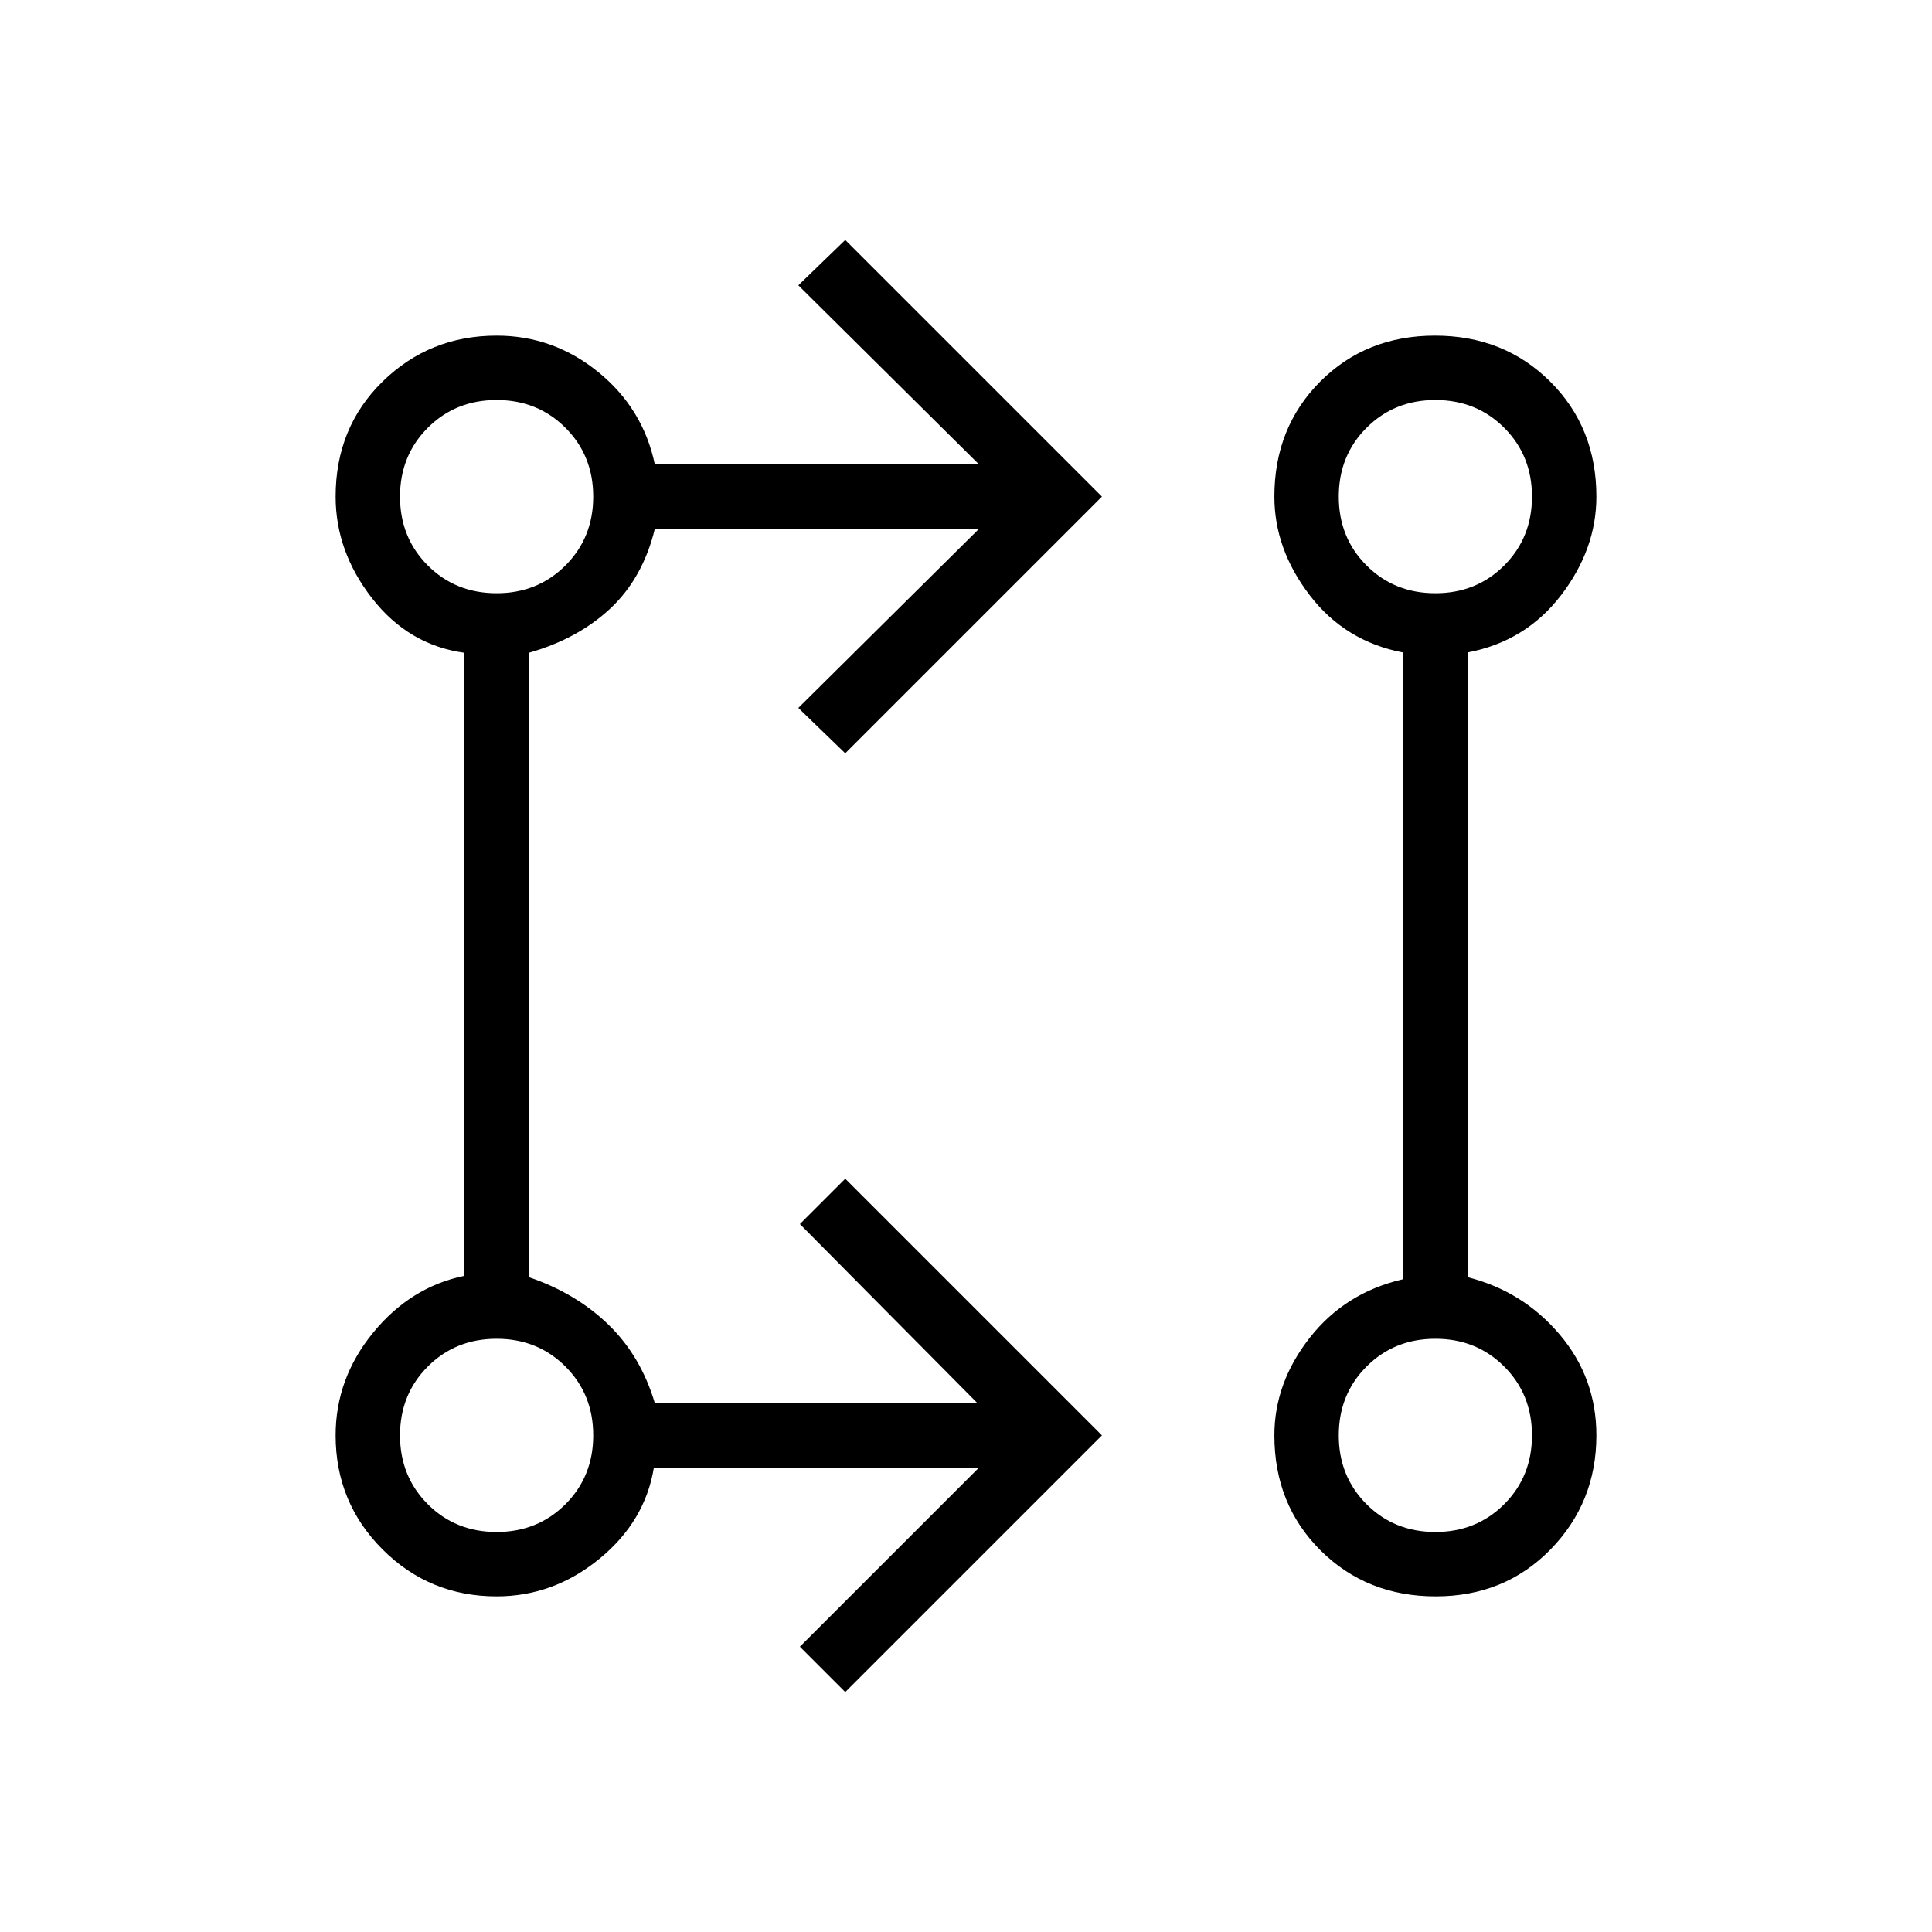 <svg xmlns="http://www.w3.org/2000/svg" height="20" viewBox="0 -960 960 960" width="20"><path d="m420-119.23-22.54-22.54 89-89H324.91q-4.37 26.77-27.14 45.39-22.77 18.61-51 18.61-33.33 0-56.67-23.33-23.33-23.34-23.33-56.67 0-28.23 18.61-51 18.62-22.77 45.39-28.3v-309.55q-27.77-3.84-45.89-27.11-18.11-23.27-18.11-50.5 0-34.33 23.33-57.17 23.34-22.83 56.67-22.83 28.23 0 50.5 18.11 22.27 18.12 28.11 45.89h161.08l-89.77-89L420-840.77l127.54 127.54L420-585.69l-23.31-22.54 89.77-89H325.38q-5.92 24.38-22.07 39.54-16.16 15.15-40.54 22.07v310.24q23.38 7.92 39.54 23.57 16.15 15.66 23.07 39.04h160.31l-88.23-89L420-374.31l127.54 127.54L420-119.23Zm293.41-47.54q-34.26 0-57.22-22.83-22.96-22.84-22.96-57.17 0-26.12 17.62-48.56 17.61-22.44 46.38-29.05v-311.38q-28.77-5.47-46.38-28.41-17.62-22.94-17.62-49.06 0-34.33 22.78-57.17 22.78-22.83 57.04-22.83t57.22 22.83q22.96 22.84 22.96 57.17 0 26.12-17.61 49.06-17.62 22.94-46.39 28.38v310.41q27.52 6.96 45.76 28.5 18.24 21.53 18.24 50.11 0 33.33-22.78 56.67-22.78 23.33-57.04 23.33Zm-466.64-32q20.4 0 34.2-13.8 13.8-13.8 13.8-34.2 0-20.4-13.8-34.2-13.8-13.8-34.2-13.8-20.4 0-34.2 13.8-13.8 13.8-13.8 34.2 0 20.4 13.8 34.2 13.8 13.8 34.2 13.8Zm466.46 0q20.4 0 34.2-13.8 13.8-13.8 13.8-34.2 0-20.4-13.8-34.2-13.8-13.8-34.2-13.8-20.4 0-34.2 13.8-13.8 13.8-13.8 34.2 0 20.4 13.8 34.2 13.8 13.8 34.2 13.8ZM246.77-665.23q20.4 0 34.2-13.8 13.8-13.8 13.8-34.2 0-20.4-13.8-34.2-13.8-13.8-34.2-13.8-20.4 0-34.2 13.8-13.8 13.8-13.8 34.2 0 20.4 13.8 34.2 13.8 13.8 34.2 13.8Zm466.46 0q20.4 0 34.2-13.8 13.8-13.8 13.8-34.2 0-20.4-13.8-34.2-13.8-13.8-34.2-13.8-20.4 0-34.2 13.8-13.8 13.8-13.8 34.2 0 20.4 13.8 34.2 13.8 13.8 34.2 13.8ZM246.77-246.77Zm466.46 0ZM246.77-713.23Zm466.46 0Z"/></svg>